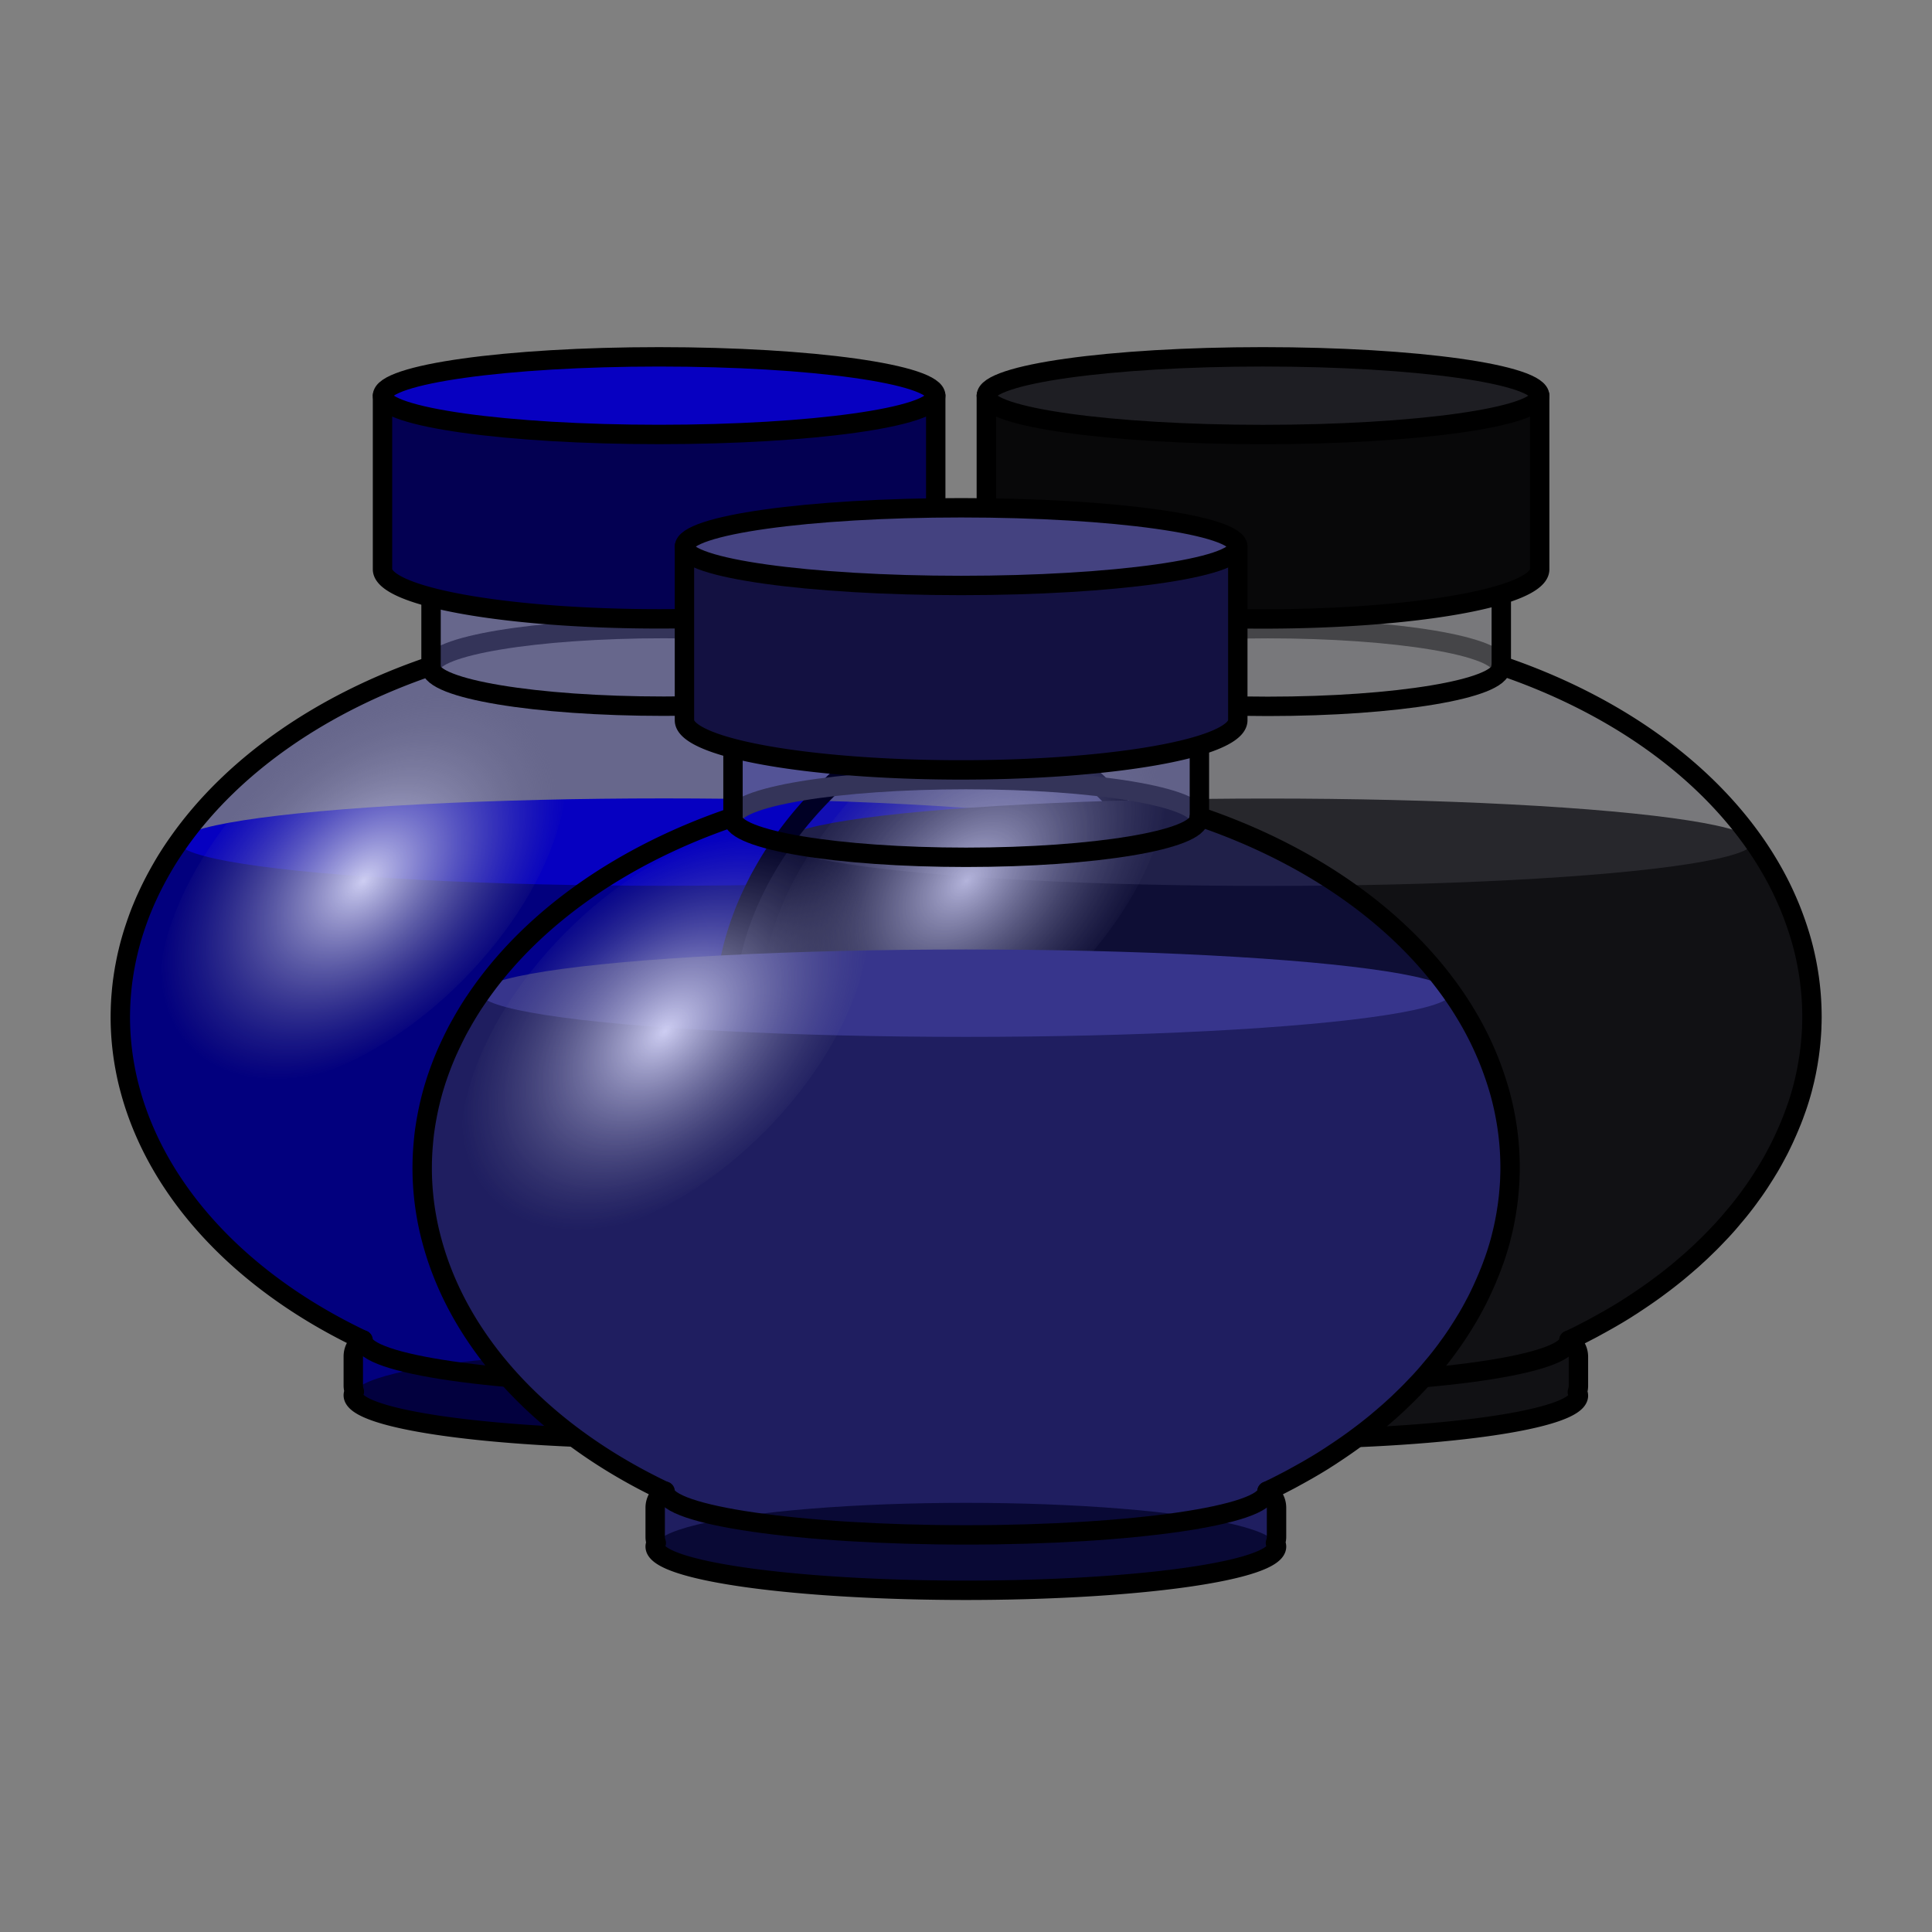 <?xml version="1.0" encoding="UTF-8" standalone="no"?>
<svg
   xmlns:dc="http://purl.org/dc/elements/1.1/"
   xmlns:cc="http://creativecommons.org/ns#"
   xmlns:rdf="http://www.w3.org/1999/02/22-rdf-syntax-ns#"
   xmlns:svg="http://www.w3.org/2000/svg"
   xmlns="http://www.w3.org/2000/svg"
   xmlns:xlink="http://www.w3.org/1999/xlink"
   xmlns:sodipodi="http://sodipodi.sourceforge.net/DTD/sodipodi-0.dtd"
   xmlns:inkscape="http://www.inkscape.org/namespaces/inkscape"
   width="128"
   height="128"
   viewBox="0 0 33.867 33.867"
   version="1.1"
   id="svg8"
   inkscape:version="1.0.1 (3bc2e813f5, 2020-09-07)"
   sodipodi:docname="inkcdb.svg">
  <rect x="0" y="0" width="33.867" height="33.867" fill="#808080" stroke="none"/>
  <defs
     id="defs2">
    <linearGradient
       inkscape:collect="always"
       id="linearGradient908">
      <stop
         style="stop-color:#fefefe;stop-opacity:1"
         offset="0"
         id="stop904" />
      <stop
         style="stop-color:#7f7f7c;stop-opacity:0"
         offset="1"
         id="stop906" />
    </linearGradient>
    <radialGradient
       inkscape:collect="always"
       xlink:href="#linearGradient908"
       id="radialGradient910"
       cx="18.122"
       cy="5.144"
       fx="18.122"
       fy="5.144"
       r="3.836"
       gradientTransform="matrix(0.692,0.023,-0.037,1.098,8.653,-1.413)"
       gradientUnits="userSpaceOnUse" />
    <radialGradient
       inkscape:collect="always"
       xlink:href="#linearGradient908"
       id="radialGradient879"
       gradientUnits="userSpaceOnUse"
       gradientTransform="matrix(1.077,0.036,-0.057,1.707,-1.47,-3.919)"
       cx="18.122"
       cy="5.144"
       fx="18.122"
       fy="5.144"
       r="3.836" />
    <radialGradient
       inkscape:collect="always"
       xlink:href="#linearGradient908"
       id="radialGradient903"
       gradientUnits="userSpaceOnUse"
       gradientTransform="matrix(0.692,0.023,-0.037,1.098,10.553,-7.016)"
       cx="18.122"
       cy="5.144"
       fx="18.122"
       fy="5.144"
       r="3.836" />
  </defs>
  <sodipodi:namedview
     id="base"
     pagecolor="#ffffff"
     bordercolor="#666666"
     borderopacity="1.0"
     inkscape:pageopacity="0.0"
     inkscape:pageshadow="2"
     inkscape:zoom="6.8671875"
     inkscape:cx="64"
     inkscape:cy="64"
     inkscape:document-units="px"
     inkscape:current-layer="layer2"
     inkscape:document-rotation="0"
     showgrid="true"
     units="px"
     inkscape:snap-bbox="true"
     inkscape:bbox-paths="true"
     inkscape:bbox-nodes="true"
     inkscape:snap-bbox-edge-midpoints="true"
     inkscape:snap-bbox-midpoints="true"
     inkscape:snap-object-midpoints="true"
     inkscape:snap-center="true"
     inkscape:window-width="1920"
     inkscape:window-height="1051"
     inkscape:window-x="1920"
     inkscape:window-y="29"
     inkscape:window-maximized="1">
    <inkscape:grid
       type="xygrid"
       id="grid833"
       empspacing="8" />
  </sodipodi:namedview>
  <g
     inkscape:label="blue"
     inkscape:groupmode="layer"
     id="layer1"
     style="display:inline">
    <g
       id="g877"
       transform="matrix(0.643,0,0,0.643,0.751,4.894)">
      <path
         id="path857"
         style="fill:#03006e;fill-opacity:1;stroke:none;stroke-width:1.058;stroke-linecap:round;stroke-miterlimit:4;stroke-dasharray:none;stroke-opacity:1;paint-order:markers stroke fill"
         d="m 3.702,15.346 a 14.817,10.583 0 0 0 -1.585,4.763 14.817,10.583 0 0 0 6.605,8.809 C 8.569,29.01 8.467,29.176 8.467,29.369 v 0.794 c 0,0.293 0.236,0.529 0.529,0.529 h 7.882 0.055 7.938 c 0.293,0 0.529,-0.236 0.529,-0.529 v -0.794 c 0,-0.192 -0.103,-0.358 -0.255,-0.451 a 14.817,10.583 0 0 0 6.605,-8.809 14.817,10.583 0 0 0 -1.585,-4.763 z" />
      <ellipse
         style="opacity:1;fill:#0700c1;fill-opacity:1;fill-rule:nonzero;stroke:none;stroke-width:0.995;stroke-linecap:round;stroke-linejoin:round;stroke-miterlimit:4;stroke-dasharray:none;stroke-dashoffset:0;stroke-opacity:1;paint-order:stroke fill markers"
         id="ellipse859"
         cx="16.933"
         cy="15.346"
         rx="13.229"
         ry="1.191" />
      <ellipse
         style="opacity:1;fill:url(#radialGradient879);fill-opacity:1;fill-rule:nonzero;stroke:none;stroke-width:1;stroke-linecap:round;stroke-linejoin:round;stroke-miterlimit:4;stroke-dasharray:none;stroke-dashoffset:0;stroke-opacity:1;paint-order:stroke fill markers"
         id="ellipse861"
         cx="17.745"
         cy="5.516"
         rx="3.836"
         ry="6.879"
         transform="rotate(44.707)" />
      <path
         id="path863"
         style="opacity:1;fill:none;fill-opacity:1;fill-rule:nonzero;stroke:#404040;stroke-width:0.529;stroke-linecap:round;stroke-linejoin:round;stroke-miterlimit:4;stroke-dasharray:none;stroke-dashoffset:0;stroke-opacity:1;paint-order:stroke fill markers"
         d="m 10.583,10.583 c 0,-0.585 2.843,-1.058 6.35,-1.058 3.507,-10e-8 6.35,0.474 6.35,1.058"
         sodipodi:nodetypes="csc" />
      <ellipse
         style="opacity:1;fill:#02001f;fill-opacity:1;fill-rule:nonzero;stroke:none;stroke-width:0.796;stroke-linecap:round;stroke-linejoin:round;stroke-miterlimit:4;stroke-dasharray:none;stroke-dashoffset:0;stroke-opacity:1;paint-order:stroke fill markers"
         id="ellipse865"
         cx="16.933"
         cy="30.427"
         rx="8.467"
         ry="1.191" />
      <path
         id="path867"
         style="opacity:1;fill:#0101c0;fill-opacity:0.195;fill-rule:nonzero;stroke:#000000;stroke-width:0.529;stroke-linecap:round;stroke-linejoin:round;stroke-miterlimit:4;stroke-dasharray:none;stroke-dashoffset:0;stroke-opacity:1;paint-order:markers fill stroke"
         d="m 10.583,7.408 v 3.138 a 14.817,10.583 0 0 0 -6.881,4.8 14.817,10.583 0 0 0 -0.08,0.114 14.817,10.583 0 0 0 -0.078,0.115 14.817,10.583 0 0 0 -0.012,0.018 14.817,10.583 0 0 0 -0.064,0.098 14.817,10.583 0 0 0 -0.145,0.233 14.817,10.583 0 0 0 -0.011,0.019 14.817,10.583 0 0 0 -0.058,0.099 14.817,10.583 0 0 0 -0.067,0.118 14.817,10.583 0 0 0 -0.066,0.119 14.817,10.583 0 0 0 -0.063,0.118 14.817,10.583 0 0 0 -5.167e-4,0.002 14.817,10.583 0 0 0 -0.01,0.018 14.817,10.583 0 0 0 -0.052,0.101 14.817,10.583 0 0 0 -0.117,0.241 14.817,10.583 0 0 0 -0.009,0.019 14.817,10.583 0 0 0 -0.047,0.102 14.817,10.583 0 0 0 -0.009,0.019 14.817,10.583 0 0 0 -0.045,0.103 14.817,10.583 0 0 0 -0.051,0.122 14.817,10.583 0 0 0 -0.05,0.122 14.817,10.583 0 0 0 -0.047,0.123 14.817,10.583 0 0 0 -0.035,0.096 14.817,10.583 0 0 0 -0.014,0.04 14.817,10.583 0 0 0 -0.003,0.007 14.817,10.583 0 0 0 -0.036,0.105 14.817,10.583 0 0 0 -0.027,0.081 14.817,10.583 0 0 0 -0.019,0.057 14.817,10.583 0 0 0 -0.002,0.006 14.817,10.583 0 0 0 -0.033,0.105 14.817,10.583 0 0 0 -0.037,0.125 14.817,10.583 0 0 0 -0.035,0.125 14.817,10.583 0 0 0 -0.033,0.126 14.817,10.583 0 0 0 -0.029,0.122 14.817,10.583 0 0 0 -0.002,0.005 14.817,10.583 0 0 0 -0.004,0.018 14.817,10.583 0 0 0 -0.05,0.233 14.817,10.583 0 0 0 -0.02,0.105 14.817,10.583 0 0 0 -0.005,0.026 14.817,10.583 0 0 0 -0.003,0.014 14.817,10.583 0 0 0 -0.018,0.107 14.817,10.583 0 0 0 -0.02,0.127 14.817,10.583 0 0 0 -0.012,0.083 14.817,10.583 0 0 0 -0.008,0.056 14.817,10.583 0 0 0 -0.005,0.039 14.817,10.583 0 0 0 -0.011,0.096 14.817,10.583 0 0 0 -0.013,0.127 14.817,10.583 0 0 0 -0.003,0.037 14.817,10.583 0 0 0 -0.016,0.197 14.817,10.583 0 0 0 -0.004,0.072 14.817,10.583 0 0 0 -0.004,0.075 14.817,10.583 0 0 0 -0.004,0.12 14.817,10.583 0 0 0 -0.001,0.037 14.817,10.583 0 0 0 -0.002,0.098 14.817,10.583 0 0 0 -5.168e-4,0.072 14.817,10.583 0 0 0 0.13,1.399 14.817,10.583 0 0 0 0.051,0.252 14.817,10.583 0 0 0 0.029,0.126 14.817,10.583 0 0 0 0.065,0.251 14.817,10.583 0 0 0 1.099,2.421 14.817,10.583 0 0 0 0.076,0.115 14.817,10.583 0 0 0 0.497,0.679 14.817,10.583 0 0 0 0.181,0.22 14.817,10.583 0 0 0 1.944,1.824 14.817,10.583 0 0 0 5.168e-4,0 14.817,10.583 0 0 0 2.448,1.481 14.817,10.583 0 0 0 0.086,0.041 c -0.153,0.093 -0.255,0.259 -0.255,0.451 v 0.794 c 0,0.058 0.012,0.113 0.029,0.166 a 8.467,1.191 0 0 0 -0.029,0.099 8.467,1.191 0 0 0 8.467,1.191 8.467,1.191 0 0 0 8.467,-1.191 8.467,1.191 0 0 0 -0.029,-0.098 c 0.017,-0.053 0.029,-0.108 0.029,-0.166 v -0.794 c 0,-0.192 -0.103,-0.358 -0.255,-0.451 a 14.817,10.583 0 0 0 0.01,-0.005 14.817,10.583 0 0 0 0.13,-0.063 14.817,10.583 0 0 0 0.008,-0.004 14.817,10.583 0 0 0 0.004,-0.002 14.817,10.583 0 0 0 0.143,-0.071 14.817,10.583 0 0 0 0.134,-0.068 14.817,10.583 0 0 0 0.011,-0.006 14.817,10.583 0 0 0 0.057,-0.029 14.817,10.583 0 0 0 0.087,-0.045 14.817,10.583 0 0 0 0.013,-0.007 14.817,10.583 0 0 0 0.116,-0.062 14.817,10.583 0 0 0 0.014,-0.008 14.817,10.583 0 0 0 0.056,-0.03 14.817,10.583 0 0 0 0.085,-0.047 14.817,10.583 0 0 0 0.116,-0.065 14.817,10.583 0 0 0 0.024,-0.013 14.817,10.583 0 0 0 0.055,-0.032 14.817,10.583 0 0 0 0.084,-0.049 14.817,10.583 0 0 0 0.113,-0.067 14.817,10.583 0 0 0 0.025,-0.014 14.817,10.583 0 0 0 0.054,-0.033 14.817,10.583 0 0 0 0.082,-0.05 14.817,10.583 0 0 0 0.113,-0.07 14.817,10.583 0 0 0 0.022,-0.013 14.817,10.583 0 0 0 0.053,-0.034 14.817,10.583 0 0 0 0.08,-0.051 14.817,10.583 0 0 0 0.053,-0.034 14.817,10.583 0 0 0 0.011,-0.007 14.817,10.583 0 0 0 0.102,-0.067 14.817,10.583 0 0 0 0.019,-0.012 14.817,10.583 0 0 0 0.079,-0.053 14.817,10.583 0 0 0 0.128,-0.087 14.817,10.583 0 0 0 0.001,-5.18e-4 14.817,10.583 0 0 0 5.16e-4,-5.16e-4 14.817,10.583 0 0 0 0.127,-0.089 14.817,10.583 0 0 0 0.116,-0.082 14.817,10.583 0 0 0 0.01,-0.008 14.817,10.583 0 0 0 0.005,-0.004 14.817,10.583 0 0 0 0.119,-0.088 14.817,10.583 0 0 0 0.094,-0.07 14.817,10.583 0 0 0 0.03,-0.022 14.817,10.583 0 0 0 0.049,-0.037 14.817,10.583 0 0 0 0.073,-0.056 14.817,10.583 0 0 0 0.002,-0.002 14.817,10.583 0 0 0 0.109,-0.086 14.817,10.583 0 0 0 0.009,-0.007 14.817,10.583 0 0 0 0.047,-0.038 14.817,10.583 0 0 0 0.071,-0.058 14.817,10.583 0 0 0 0.047,-0.038 14.817,10.583 0 0 0 0.07,-0.058 14.817,10.583 0 0 0 10e-4,-0.001 14.817,10.583 0 0 0 0.1,-0.084 14.817,10.583 0 0 0 0.014,-0.012 14.817,10.583 0 0 0 0.045,-0.039 14.817,10.583 0 0 0 0.068,-0.059 14.817,10.583 0 0 0 0.044,-0.039 14.817,10.583 0 0 0 0.067,-0.06 14.817,10.583 0 0 0 0.044,-0.04 14.817,10.583 0 0 0 0.066,-0.06 14.817,10.583 0 0 0 0.043,-0.04 14.817,10.583 0 0 0 0.015,-0.014 14.817,10.583 0 0 0 0.092,-0.088 14.817,10.583 0 0 0 0.106,-0.103 14.817,10.583 0 0 0 0.063,-0.062 14.817,10.583 0 0 0 0.041,-0.041 14.817,10.583 0 0 0 0.062,-0.063 14.817,10.583 0 0 0 0.04,-0.041 14.817,10.583 0 0 0 0.061,-0.064 14.817,10.583 0 0 0 0.04,-0.042 14.817,10.583 0 0 0 0.06,-0.064 14.817,10.583 0 0 0 0.011,-0.011 14.817,10.583 0 0 0 0.083,-0.091 14.817,10.583 0 0 0 0.004,-0.004 14.817,10.583 0 0 0 0.038,-0.042 14.817,10.583 0 0 0 0.058,-0.065 14.817,10.583 0 0 0 0.038,-0.043 14.817,10.583 0 0 0 0.056,-0.065 14.817,10.583 0 0 0 0.01,-0.012 14.817,10.583 0 0 0 0.076,-0.09 14.817,10.583 0 0 0 0.006,-0.007 14.817,10.583 0 0 0 0.004,-0.005 14.817,10.583 0 0 0 0.086,-0.105 14.817,10.583 0 0 0 0.088,-0.111 14.817,10.583 0 0 0 0.087,-0.112 14.817,10.583 0 0 0 0.034,-0.044 14.817,10.583 0 0 0 0.019,-0.025 14.817,10.583 0 0 0 0.056,-0.074 14.817,10.583 0 0 0 0.01,-0.013 14.817,10.583 0 0 0 0.05,-0.068 14.817,10.583 0 0 0 0.005,-0.007 14.817,10.583 0 0 0 0.065,-0.09 14.817,10.583 0 0 0 0.012,-0.017 14.817,10.583 0 0 0 0.032,-0.045 14.817,10.583 0 0 0 0.048,-0.069 14.817,10.583 0 0 0 0.007,-0.01 14.817,10.583 0 0 0 0.067,-0.1 14.817,10.583 0 0 0 0.003,-0.005 14.817,10.583 0 0 0 0.002,-0.003 14.817,10.583 0 0 0 0.056,-0.086 14.817,10.583 0 0 0 0.017,-0.026 14.817,10.583 0 0 0 0.029,-0.047 14.817,10.583 0 0 0 0.007,-0.012 14.817,10.583 0 0 0 0.059,-0.094 14.817,10.583 0 0 0 0.006,-0.01 14.817,10.583 0 0 0 0.043,-0.071 14.817,10.583 0 0 0 0.007,-0.012 14.817,10.583 0 0 0 0.058,-0.099 14.817,10.583 0 0 0 0.004,-0.006 14.817,10.583 0 0 0 0.002,-0.004 14.817,10.583 0 0 0 0.046,-0.081 14.817,10.583 0 0 0 0.042,-0.074 14.817,10.583 0 0 0 0.004,-0.007 14.817,10.583 0 0 0 0.039,-0.072 14.817,10.583 0 0 0 0.025,-0.047 14.817,10.583 0 0 0 0.038,-0.072 14.817,10.583 0 0 0 0.024,-0.047 14.817,10.583 0 0 0 0.037,-0.072 14.817,10.583 0 0 0 0.024,-0.048 14.817,10.583 0 0 0 0.036,-0.072 14.817,10.583 0 0 0 0.008,-0.018 14.817,10.583 0 0 0 0.04,-0.084 14.817,10.583 0 0 0 0.009,-0.02 14.817,10.583 0 0 0 0.022,-0.048 14.817,10.583 0 0 0 0.033,-0.073 14.817,10.583 0 0 0 0.021,-0.048 14.817,10.583 0 0 0 0.032,-0.074 14.817,10.583 0 0 0 0.003,-0.008 14.817,10.583 0 0 0 0.038,-0.09 14.817,10.583 0 0 0 0.01,-0.024 14.817,10.583 0 0 0 0.008,-0.019 14.817,10.583 0 0 0 0.037,-0.092 14.817,10.583 0 0 0 0.004,-0.011 14.817,10.583 0 0 0 0.003,-0.006 14.817,10.583 0 0 0 0.04,-0.106 14.817,10.583 0 0 0 0.004,-0.011 14.817,10.583 0 0 0 0.003,-0.008 14.817,10.583 0 0 0 0.04,-0.112 14.817,10.583 0 0 0 0.002,-0.004 14.817,10.583 0 0 0 5.16e-4,-0.002 14.817,10.583 0 0 0 0.035,-0.1 14.817,10.583 0 0 0 0.007,-0.021 14.817,10.583 0 0 0 0.017,-0.05 14.817,10.583 0 0 0 0.024,-0.075 14.817,10.583 0 0 0 0.015,-0.049 14.817,10.583 0 0 0 0.007,-0.024 14.817,10.583 0 0 0 0.029,-0.096 14.817,10.583 0 0 0 0.002,-0.005 14.817,10.583 0 0 0 0.022,-0.075 14.817,10.583 0 0 0 0.014,-0.05 14.817,10.583 0 0 0 0.009,-0.033 14.817,10.583 0 0 0 0.02,-0.074 14.817,10.583 0 0 0 0.005,-0.019 14.817,10.583 0 0 0 0.019,-0.075 14.817,10.583 0 0 0 0.012,-0.05 14.817,10.583 0 0 0 0.018,-0.076 14.817,10.583 0 0 0 0.005,-0.02 14.817,10.583 0 0 0 0.017,-0.077 14.817,10.583 0 0 0 0.006,-0.029 14.817,10.583 0 0 0 0.01,-0.05 14.817,10.583 0 0 0 0.015,-0.076 14.817,10.583 0 0 0 0.004,-0.018 14.817,10.583 0 0 0 0.013,-0.073 14.817,10.583 0 0 0 0.013,-0.07 14.817,10.583 0 0 0 0.003,-0.015 14.817,10.583 0 0 0 0.013,-0.076 14.817,10.583 0 0 0 0.002,-0.01 14.817,10.583 0 0 0 0.016,-0.101 14.817,10.583 0 0 0 0.003,-0.016 14.817,10.583 0 0 0 0.002,-0.01 14.817,10.583 0 0 0 0.015,-0.117 14.817,10.583 0 0 0 0.012,-0.1 14.817,10.583 0 0 0 0.007,-0.069 14.817,10.583 0 0 0 0.001,-0.009 14.817,10.583 0 0 0 0.008,-0.077 14.817,10.583 0 0 0 0.002,-0.023 14.817,10.583 0 0 0 0.009,-0.104 14.817,10.583 0 0 0 0.009,-0.128 14.817,10.583 0 0 0 0.006,-0.104 14.817,10.583 0 0 0 0.001,-0.023 14.817,10.583 0 0 0 0.002,-0.051 14.817,10.583 0 0 0 5.16e-4,-0.026 14.817,10.583 0 0 0 0.003,-0.083 14.817,10.583 0 0 0 5.16e-4,-0.018 14.817,10.583 0 0 0 0.001,-0.077 14.817,10.583 0 0 0 5.16e-4,-0.051 14.817,10.583 0 0 0 0,-0.023 14.817,10.583 0 0 0 -0.13,-1.399 14.817,10.583 0 0 0 -0.145,-0.629 14.817,10.583 0 0 0 -0.035,-0.125 14.817,10.583 0 0 0 -0.077,-0.249 14.817,10.583 0 0 0 -0.085,-0.248 14.817,10.583 0 0 0 -0.094,-0.246 14.817,10.583 0 0 0 -0.156,-0.366 14.817,10.583 0 0 0 -0.114,-0.242 14.817,10.583 0 0 0 -0.187,-0.359 14.817,10.583 0 0 0 -0.205,-0.354 14.817,10.583 0 0 0 -0.146,-0.233 14.817,10.583 0 0 0 -0.212,-0.313 14.817,10.583 0 0 0 -6.881,-4.8 V 7.408 Z" />
      <path
         id="path869"
         style="opacity:1;fill:none;fill-opacity:1;fill-rule:nonzero;stroke:#000000;stroke-width:0.529;stroke-linecap:round;stroke-linejoin:round;stroke-miterlimit:4;stroke-dasharray:none;stroke-dashoffset:0;stroke-opacity:1;paint-order:stroke fill markers"
         d="m 25.135,28.92 c 0,0.658 -3.672,1.191 -8.202,1.191 -4.53,0 -8.202,-0.533 -8.202,-1.191"
         sodipodi:nodetypes="csc" />
      <path
         id="path871"
         style="opacity:1;fill:none;fill-opacity:1;fill-rule:nonzero;stroke:#000000;stroke-width:0.529;stroke-linecap:round;stroke-linejoin:round;stroke-miterlimit:4;stroke-dasharray:none;stroke-dashoffset:0;stroke-opacity:1;paint-order:stroke fill markers"
         d="m 23.283,10.583 c 0,0.585 -2.843,1.058 -6.35,1.058 -3.507,0 -6.35,-0.474 -6.35,-1.058"
         sodipodi:nodetypes="csc" />
      <path
         id="path873"
         style="opacity:1;fill:#030052;fill-opacity:1;fill-rule:nonzero;stroke:#000000;stroke-width:0.529;stroke-linecap:round;stroke-linejoin:round;stroke-miterlimit:4;stroke-dasharray:none;stroke-dashoffset:0;stroke-opacity:1;paint-order:stroke fill markers"
         d="m 9.26,3.175 v 4.733 a 7.541,1.352 0 0 0 7.541,1.352 7.541,1.352 0 0 0 7.541,-1.352 7.541,1.352 0 0 0 0,-0.007 v -4.726 z" />
      <ellipse
         style="opacity:1;fill:#0700c1;fill-opacity:1;fill-rule:nonzero;stroke:#000000;stroke-width:0.529;stroke-linecap:round;stroke-linejoin:round;stroke-miterlimit:4;stroke-dasharray:none;stroke-dashoffset:0;stroke-opacity:1;paint-order:stroke fill markers"
         id="ellipse875"
         cx="16.801"
         cy="3.175"
         rx="7.541"
         ry="1.058" />
    </g>
  </g>
  <g
     inkscape:groupmode="layer"
     id="layer2"
     inkscape:label="black"
     style="display:inline">
    <g
       id="g993">
      <path
         id="path881"
         style="fill:#000000;fill-opacity:1;stroke:none;stroke-width:0.681;stroke-linecap:round;stroke-miterlimit:4;stroke-dasharray:none;stroke-opacity:1;paint-order:markers stroke fill"
         d="m 13.715,14.764 a 9.53,6.807 0 0 0 -1.02,3.063 9.53,6.807 0 0 0 4.248,5.666 c -0.098,0.06 -0.164,0.167 -0.164,0.29 v 0.511 c 0,0.189 0.152,0.34 0.34,0.34 h 5.07 0.036 5.105 c 0.189,0 0.34,-0.152 0.34,-0.34 v -0.511 c 0,-0.124 -0.066,-0.231 -0.164,-0.29 a 9.53,6.807 0 0 0 4.248,-5.666 9.53,6.807 0 0 0 -1.02,-3.063 z" />
      <ellipse
         style="fill:#1b1b1e;fill-opacity:1;fill-rule:nonzero;stroke:none;stroke-width:0.64;stroke-linecap:round;stroke-linejoin:round;stroke-miterlimit:4;stroke-dasharray:none;stroke-dashoffset:0;stroke-opacity:1;paint-order:stroke fill markers"
         id="ellipse883"
         cx="22.225"
         cy="14.764"
         rx="8.509"
         ry="0.766" />
      <ellipse
         style="fill:url(#radialGradient903);fill-opacity:1;fill-rule:nonzero;stroke:none;stroke-width:0.643;stroke-linecap:round;stroke-linejoin:round;stroke-miterlimit:4;stroke-dasharray:none;stroke-dashoffset:0;stroke-opacity:1;paint-order:stroke fill markers"
         id="ellipse885"
         cx="22.912"
         cy="-0.947"
         rx="2.468"
         ry="4.424"
         transform="rotate(44.707)" />
      <path
         id="path887"
         style="fill:none;fill-opacity:1;fill-rule:nonzero;stroke:#404040;stroke-width:0.34;stroke-linecap:round;stroke-linejoin:round;stroke-miterlimit:4;stroke-dasharray:none;stroke-dashoffset:0;stroke-opacity:1;paint-order:stroke fill markers"
         d="m 18.141,11.701 c 0,-0.376 1.829,-0.681 4.084,-0.681 2.256,0 4.084,0.305 4.084,0.681"
         sodipodi:nodetypes="csc" />
      <ellipse
         style="fill:#000000;fill-opacity:1;fill-rule:nonzero;stroke:none;stroke-width:0.512;stroke-linecap:round;stroke-linejoin:round;stroke-miterlimit:4;stroke-dasharray:none;stroke-dashoffset:0;stroke-opacity:1;paint-order:stroke fill markers"
         id="ellipse889"
         cx="22.225"
         cy="24.464"
         rx="5.446"
         ry="0.766" />
      <path
         id="path891"
         style="fill:#5a5a67;fill-opacity:0.195;fill-rule:nonzero;stroke:#000000;stroke-width:0.34;stroke-linecap:round;stroke-linejoin:round;stroke-miterlimit:4;stroke-dasharray:none;stroke-dashoffset:0;stroke-opacity:1;paint-order:markers fill stroke"
         d="m 18.141,9.659 v 2.018 a 9.53,6.807 0 0 0 -4.426,3.087 9.53,6.807 0 0 0 -0.051,0.073 9.53,6.807 0 0 0 -0.05,0.074 9.53,6.807 0 0 0 -0.008,0.011 9.53,6.807 0 0 0 -0.041,0.063 9.53,6.807 0 0 0 -0.093,0.15 9.53,6.807 0 0 0 -0.007,0.012 9.53,6.807 0 0 0 -0.038,0.064 9.53,6.807 0 0 0 -0.043,0.076 9.53,6.807 0 0 0 -0.043,0.076 9.53,6.807 0 0 0 -0.041,0.076 9.53,6.807 0 0 0 -3.32e-4,9.64e-4 9.53,6.807 0 0 0 -0.006,0.012 9.53,6.807 0 0 0 -0.033,0.065 9.53,6.807 0 0 0 -0.075,0.155 9.53,6.807 0 0 0 -0.006,0.012 9.53,6.807 0 0 0 -0.03,0.066 9.53,6.807 0 0 0 -0.006,0.012 9.53,6.807 0 0 0 -0.029,0.066 9.53,6.807 0 0 0 -0.033,0.078 9.53,6.807 0 0 0 -0.032,0.079 9.53,6.807 0 0 0 -0.03,0.079 9.53,6.807 0 0 0 -0.023,0.061 9.53,6.807 0 0 0 -0.009,0.026 9.53,6.807 0 0 0 -0.002,0.004 9.53,6.807 0 0 0 -0.023,0.067 9.53,6.807 0 0 0 -0.018,0.052 9.53,6.807 0 0 0 -0.012,0.037 9.53,6.807 0 0 0 -9.97e-4,0.004 9.53,6.807 0 0 0 -0.021,0.067 9.53,6.807 0 0 0 -0.024,0.08 9.53,6.807 0 0 0 -0.022,0.08 9.53,6.807 0 0 0 -0.021,0.081 9.53,6.807 0 0 0 -0.019,0.079 9.53,6.807 0 0 0 -9.97e-4,0.003 9.53,6.807 0 0 0 -0.003,0.012 9.53,6.807 0 0 0 -0.032,0.15 9.53,6.807 0 0 0 -0.013,0.068 9.53,6.807 0 0 0 -0.003,0.017 9.53,6.807 0 0 0 -0.002,0.009 9.53,6.807 0 0 0 -0.012,0.069 9.53,6.807 0 0 0 -0.013,0.082 9.53,6.807 0 0 0 -0.008,0.054 9.53,6.807 0 0 0 -0.005,0.036 9.53,6.807 0 0 0 -0.003,0.025 9.53,6.807 0 0 0 -0.007,0.062 9.53,6.807 0 0 0 -0.008,0.082 9.53,6.807 0 0 0 -0.002,0.024 9.53,6.807 0 0 0 -0.01,0.127 9.53,6.807 0 0 0 -0.003,0.046 9.53,6.807 0 0 0 -0.002,0.049 9.53,6.807 0 0 0 -0.003,0.077 9.53,6.807 0 0 0 -6.63e-4,0.024 9.53,6.807 0 0 0 -9.97e-4,0.063 9.53,6.807 0 0 0 -3.32e-4,0.047 9.53,6.807 0 0 0 0.084,0.9 9.53,6.807 0 0 0 0.033,0.162 9.53,6.807 0 0 0 0.019,0.081 9.53,6.807 0 0 0 0.042,0.162 9.53,6.807 0 0 0 0.707,1.557 9.53,6.807 0 0 0 0.049,0.074 9.53,6.807 0 0 0 0.319,0.436 9.53,6.807 0 0 0 0.116,0.141 9.53,6.807 0 0 0 1.25,1.173 9.53,6.807 0 0 0 3.33e-4,0 9.53,6.807 0 0 0 1.574,0.953 9.53,6.807 0 0 0 0.055,0.027 c -0.098,0.06 -0.164,0.167 -0.164,0.29 v 0.511 c 0,0.038 0.007,0.073 0.019,0.107 a 5.446,0.766 0 0 0 -0.019,0.063 5.446,0.766 0 0 0 5.446,0.766 5.446,0.766 0 0 0 5.446,-0.766 5.446,0.766 0 0 0 -0.019,-0.063 c 0.011,-0.034 0.019,-0.069 0.019,-0.107 v -0.511 c 0,-0.124 -0.066,-0.231 -0.164,-0.29 a 9.53,6.807 0 0 0 0.006,-0.003 9.53,6.807 0 0 0 0.084,-0.041 9.53,6.807 0 0 0 0.005,-0.002 9.53,6.807 0 0 0 0.003,-0.001 9.53,6.807 0 0 0 0.092,-0.046 9.53,6.807 0 0 0 0.086,-0.044 9.53,6.807 0 0 0 0.007,-0.004 9.53,6.807 0 0 0 0.037,-0.019 9.53,6.807 0 0 0 0.056,-0.029 9.53,6.807 0 0 0 0.008,-0.004 9.53,6.807 0 0 0 0.074,-0.04 9.53,6.807 0 0 0 0.009,-0.005 9.53,6.807 0 0 0 0.036,-0.02 9.53,6.807 0 0 0 0.055,-0.03 9.53,6.807 0 0 0 0.075,-0.042 9.53,6.807 0 0 0 0.016,-0.009 9.53,6.807 0 0 0 0.036,-0.02 9.53,6.807 0 0 0 0.054,-0.031 9.53,6.807 0 0 0 0.073,-0.043 9.53,6.807 0 0 0 0.016,-0.009 9.53,6.807 0 0 0 0.035,-0.021 9.53,6.807 0 0 0 0.053,-0.032 9.53,6.807 0 0 0 0.073,-0.045 9.53,6.807 0 0 0 0.014,-0.009 9.53,6.807 0 0 0 0.034,-0.022 9.53,6.807 0 0 0 0.052,-0.033 9.53,6.807 0 0 0 0.034,-0.022 9.53,6.807 0 0 0 0.007,-0.005 9.53,6.807 0 0 0 0.065,-0.043 9.53,6.807 0 0 0 0.012,-0.008 9.53,6.807 0 0 0 0.051,-0.034 9.53,6.807 0 0 0 0.082,-0.056 9.53,6.807 0 0 0 6.43e-4,-3.33e-4 9.53,6.807 0 0 0 3.32e-4,-3.32e-4 9.53,6.807 0 0 0 0.082,-0.057 9.53,6.807 0 0 0 0.074,-0.053 9.53,6.807 0 0 0 0.007,-0.005 9.53,6.807 0 0 0 0.003,-0.002 9.53,6.807 0 0 0 0.077,-0.057 9.53,6.807 0 0 0 0.06,-0.045 9.53,6.807 0 0 0 0.019,-0.014 9.53,6.807 0 0 0 0.031,-0.024 9.53,6.807 0 0 0 0.047,-0.036 9.53,6.807 0 0 0 0.001,-9.64e-4 9.53,6.807 0 0 0 0.07,-0.055 9.53,6.807 0 0 0 0.006,-0.005 9.53,6.807 0 0 0 0.03,-0.024 9.53,6.807 0 0 0 0.046,-0.037 9.53,6.807 0 0 0 0.03,-0.025 9.53,6.807 0 0 0 0.045,-0.038 9.53,6.807 0 0 0 6.43e-4,-6.43e-4 9.53,6.807 0 0 0 0.064,-0.054 9.53,6.807 0 0 0 0.009,-0.008 9.53,6.807 0 0 0 0.029,-0.025 9.53,6.807 0 0 0 0.044,-0.038 9.53,6.807 0 0 0 0.029,-0.025 9.53,6.807 0 0 0 0.043,-0.039 9.53,6.807 0 0 0 0.028,-0.026 9.53,6.807 0 0 0 0.043,-0.039 9.53,6.807 0 0 0 0.028,-0.026 9.53,6.807 0 0 0 0.01,-0.009 9.53,6.807 0 0 0 0.059,-0.057 9.53,6.807 0 0 0 0.068,-0.066 9.53,6.807 0 0 0 0.041,-0.04 9.53,6.807 0 0 0 0.027,-0.027 9.53,6.807 0 0 0 0.04,-0.041 9.53,6.807 0 0 0 0.026,-0.027 9.53,6.807 0 0 0 0.039,-0.041 9.53,6.807 0 0 0 0.026,-0.027 9.53,6.807 0 0 0 0.039,-0.041 9.53,6.807 0 0 0 0.007,-0.007 9.53,6.807 0 0 0 0.054,-0.059 9.53,6.807 0 0 0 0.002,-0.003 9.53,6.807 0 0 0 0.025,-0.027 9.53,6.807 0 0 0 0.037,-0.042 9.53,6.807 0 0 0 0.024,-0.028 9.53,6.807 0 0 0 0.036,-0.042 9.53,6.807 0 0 0 0.006,-0.008 9.53,6.807 0 0 0 0.049,-0.058 9.53,6.807 0 0 0 0.004,-0.005 9.53,6.807 0 0 0 0.003,-0.003 9.53,6.807 0 0 0 0.056,-0.067 9.53,6.807 0 0 0 0.057,-0.071 9.53,6.807 0 0 0 0.056,-0.072 9.53,6.807 0 0 0 0.022,-0.029 9.53,6.807 0 0 0 0.012,-0.016 9.53,6.807 0 0 0 0.036,-0.048 9.53,6.807 0 0 0 0.006,-0.009 9.53,6.807 0 0 0 0.032,-0.044 9.53,6.807 0 0 0 0.003,-0.004 9.53,6.807 0 0 0 0.042,-0.058 9.53,6.807 0 0 0 0.008,-0.011 9.53,6.807 0 0 0 0.02,-0.029 9.53,6.807 0 0 0 0.031,-0.045 9.53,6.807 0 0 0 0.004,-0.006 9.53,6.807 0 0 0 0.043,-0.064 9.53,6.807 0 0 0 0.002,-0.003 9.53,6.807 0 0 0 0.001,-0.002 9.53,6.807 0 0 0 0.036,-0.056 9.53,6.807 0 0 0 0.011,-0.017 9.53,6.807 0 0 0 0.019,-0.03 9.53,6.807 0 0 0 0.005,-0.008 9.53,6.807 0 0 0 0.038,-0.06 9.53,6.807 0 0 0 0.004,-0.007 9.53,6.807 0 0 0 0.028,-0.046 9.53,6.807 0 0 0 0.005,-0.008 9.53,6.807 0 0 0 0.038,-0.063 9.53,6.807 0 0 0 0.002,-0.004 9.53,6.807 0 0 0 0.001,-0.002 9.53,6.807 0 0 0 0.03,-0.052 9.53,6.807 0 0 0 0.027,-0.048 9.53,6.807 0 0 0 0.002,-0.004 9.53,6.807 0 0 0 0.025,-0.046 9.53,6.807 0 0 0 0.016,-0.03 9.53,6.807 0 0 0 0.025,-0.047 9.53,6.807 0 0 0 0.016,-0.03 9.53,6.807 0 0 0 0.024,-0.047 9.53,6.807 0 0 0 0.015,-0.031 9.53,6.807 0 0 0 0.023,-0.047 9.53,6.807 0 0 0 0.005,-0.011 9.53,6.807 0 0 0 0.026,-0.054 9.53,6.807 0 0 0 0.006,-0.013 9.53,6.807 0 0 0 0.014,-0.031 9.53,6.807 0 0 0 0.021,-0.047 9.53,6.807 0 0 0 0.014,-0.031 9.53,6.807 0 0 0 0.021,-0.048 9.53,6.807 0 0 0 0.002,-0.005 9.53,6.807 0 0 0 0.025,-0.058 9.53,6.807 0 0 0 0.006,-0.015 9.53,6.807 0 0 0 0.005,-0.012 9.53,6.807 0 0 0 0.024,-0.059 9.53,6.807 0 0 0 0.003,-0.007 9.53,6.807 0 0 0 0.002,-0.004 9.53,6.807 0 0 0 0.026,-0.068 9.53,6.807 0 0 0 0.003,-0.007 9.53,6.807 0 0 0 0.002,-0.005 9.53,6.807 0 0 0 0.026,-0.072 9.53,6.807 0 0 0 0.001,-0.002 9.53,6.807 0 0 0 3.32e-4,-0.001 9.53,6.807 0 0 0 0.023,-0.064 9.53,6.807 0 0 0 0.005,-0.014 9.53,6.807 0 0 0 0.011,-0.032 9.53,6.807 0 0 0 0.016,-0.048 9.53,6.807 0 0 0 0.01,-0.032 9.53,6.807 0 0 0 0.005,-0.015 9.53,6.807 0 0 0 0.019,-0.062 9.53,6.807 0 0 0 9.64e-4,-0.003 9.53,6.807 0 0 0 0.014,-0.048 9.53,6.807 0 0 0 0.009,-0.032 9.53,6.807 0 0 0 0.006,-0.021 9.53,6.807 0 0 0 0.013,-0.048 9.53,6.807 0 0 0 0.003,-0.012 9.53,6.807 0 0 0 0.012,-0.049 9.53,6.807 0 0 0 0.008,-0.032 9.53,6.807 0 0 0 0.012,-0.049 9.53,6.807 0 0 0 0.003,-0.013 9.53,6.807 0 0 0 0.011,-0.05 9.53,6.807 0 0 0 0.004,-0.019 9.53,6.807 0 0 0 0.007,-0.032 9.53,6.807 0 0 0 0.01,-0.049 9.53,6.807 0 0 0 0.002,-0.012 9.53,6.807 0 0 0 0.009,-0.047 9.53,6.807 0 0 0 0.008,-0.045 9.53,6.807 0 0 0 0.002,-0.01 9.53,6.807 0 0 0 0.008,-0.049 9.53,6.807 0 0 0 9.65e-4,-0.006 9.53,6.807 0 0 0 0.01,-0.065 9.53,6.807 0 0 0 0.002,-0.01 9.53,6.807 0 0 0 0.001,-0.007 9.53,6.807 0 0 0 0.01,-0.075 9.53,6.807 0 0 0 0.008,-0.064 9.53,6.807 0 0 0 0.005,-0.044 9.53,6.807 0 0 0 6.43e-4,-0.006 9.53,6.807 0 0 0 0.005,-0.05 9.53,6.807 0 0 0 0.001,-0.015 9.53,6.807 0 0 0 0.006,-0.067 9.53,6.807 0 0 0 0.006,-0.082 9.53,6.807 0 0 0 0.004,-0.067 9.53,6.807 0 0 0 6.43e-4,-0.015 9.53,6.807 0 0 0 0.001,-0.033 9.53,6.807 0 0 0 3.32e-4,-0.017 9.53,6.807 0 0 0 0.002,-0.054 9.53,6.807 0 0 0 3.32e-4,-0.011 9.53,6.807 0 0 0 6.44e-4,-0.05 9.53,6.807 0 0 0 3.31e-4,-0.033 9.53,6.807 0 0 0 0,-0.015 9.53,6.807 0 0 0 -0.084,-0.9 9.53,6.807 0 0 0 -0.093,-0.405 9.53,6.807 0 0 0 -0.023,-0.08 9.53,6.807 0 0 0 -0.05,-0.16 9.53,6.807 0 0 0 -0.055,-0.159 9.53,6.807 0 0 0 -0.06,-0.159 9.53,6.807 0 0 0 -0.1,-0.235 9.53,6.807 0 0 0 -0.073,-0.156 9.53,6.807 0 0 0 -0.12,-0.231 9.53,6.807 0 0 0 -0.132,-0.228 9.53,6.807 0 0 0 -0.094,-0.15 9.53,6.807 0 0 0 -0.136,-0.201 9.53,6.807 0 0 0 -4.426,-3.087 V 9.659 Z" />
      <path
         id="path893"
         style="fill:none;fill-opacity:1;fill-rule:nonzero;stroke:#000000;stroke-width:0.34;stroke-linecap:round;stroke-linejoin:round;stroke-miterlimit:4;stroke-dasharray:none;stroke-dashoffset:0;stroke-opacity:1;paint-order:stroke fill markers"
         d="m 27.5,23.494 c 0,0.423 -2.362,0.766 -5.275,0.766 -2.913,0 -5.275,-0.343 -5.275,-0.766"
         sodipodi:nodetypes="csc" />
      <path
         id="path895"
         style="fill:none;fill-opacity:1;fill-rule:nonzero;stroke:#000000;stroke-width:0.34;stroke-linecap:round;stroke-linejoin:round;stroke-miterlimit:4;stroke-dasharray:none;stroke-dashoffset:0;stroke-opacity:1;paint-order:stroke fill markers"
         d="m 26.309,11.701 c 0,0.376 -1.829,0.681 -4.084,0.681 -2.256,0 -4.084,-0.305 -4.084,-0.681"
         sodipodi:nodetypes="csc" />
      <path
         id="path897"
         style="fill:#080809;fill-opacity:1;fill-rule:nonzero;stroke:#000000;stroke-width:0.34;stroke-linecap:round;stroke-linejoin:round;stroke-miterlimit:4;stroke-dasharray:none;stroke-dashoffset:0;stroke-opacity:1;paint-order:stroke fill markers"
         d="m 17.29,6.936 v 3.044 a 4.85,0.87 0 0 0 4.85,0.87 4.85,0.87 0 0 0 4.85,-0.87 4.85,0.87 0 0 0 0,-0.004 V 6.936 Z" />
      <ellipse
         style="fill:#1e1e23;fill-opacity:1;fill-rule:nonzero;stroke:#000000;stroke-width:0.34;stroke-linecap:round;stroke-linejoin:round;stroke-miterlimit:4;stroke-dasharray:none;stroke-dashoffset:0;stroke-opacity:1;paint-order:stroke fill markers"
         id="ellipse899"
         cx="22.14"
         cy="6.936"
         rx="4.85"
         ry="0.681" />
    </g>
  </g>
  <g
     inkscape:groupmode="layer"
     id="layer3"
     inkscape:label="blue-black"
     style="display:inline">
    <g
       id="g971">
      <path
         id="path846"
         style="fill:#262549;fill-opacity:1;stroke:none;stroke-width:0.681;stroke-linecap:round;stroke-miterlimit:4;stroke-dasharray:none;stroke-opacity:1;paint-order:markers stroke fill"
         d="m 8.423,17.41 a 9.53,6.807 0 0 0 -1.02,3.063 9.53,6.807 0 0 0 4.248,5.666 c -0.098,0.06 -0.164,0.167 -0.164,0.29 v 0.511 c 0,0.189 0.152,0.34 0.34,0.34 h 5.07 0.036 5.105 c 0.189,0 0.34,-0.152 0.34,-0.34 v -0.511 c 0,-0.124 -0.066,-0.231 -0.164,-0.29 a 9.53,6.807 0 0 0 4.248,-5.666 9.53,6.807 0 0 0 -1.02,-3.063 z" />
      <ellipse
         style="fill:#444280;fill-opacity:1;fill-rule:nonzero;stroke:none;stroke-width:0.64;stroke-linecap:round;stroke-linejoin:round;stroke-miterlimit:4;stroke-dasharray:none;stroke-dashoffset:0;stroke-opacity:1;paint-order:stroke fill markers"
         id="path914"
         cx="16.933"
         cy="17.41"
         rx="8.509"
         ry="0.766" />
      <ellipse
         style="fill:url(#radialGradient910);fill-opacity:1;fill-rule:nonzero;stroke:none;stroke-width:0.643;stroke-linecap:round;stroke-linejoin:round;stroke-miterlimit:4;stroke-dasharray:none;stroke-dashoffset:0;stroke-opacity:1;paint-order:stroke fill markers"
         id="path902"
         cx="21.012"
         cy="4.656"
         rx="2.468"
         ry="4.424"
         transform="rotate(44.707)" />
      <path
         id="ellipse924"
         style="fill:none;fill-opacity:1;fill-rule:nonzero;stroke:#404040;stroke-width:0.34;stroke-linecap:round;stroke-linejoin:round;stroke-miterlimit:4;stroke-dasharray:none;stroke-dashoffset:0;stroke-opacity:1;paint-order:stroke fill markers"
         d="m 12.849,14.347 c 0,-0.376 1.829,-0.681 4.084,-0.681 2.256,0 4.084,0.305 4.084,0.681"
         sodipodi:nodetypes="csc" />
      <ellipse
         style="fill:#0b0b14;fill-opacity:1;fill-rule:nonzero;stroke:none;stroke-width:0.512;stroke-linecap:round;stroke-linejoin:round;stroke-miterlimit:4;stroke-dasharray:none;stroke-dashoffset:0;stroke-opacity:1;paint-order:stroke fill markers"
         id="ellipse935"
         cx="16.933"
         cy="27.11"
         rx="5.446"
         ry="0.766" />
      <path
         id="ellipse916"
         style="fill:#0101c0;fill-opacity:0.195;fill-rule:nonzero;stroke:#000000;stroke-width:0.34;stroke-linecap:round;stroke-linejoin:round;stroke-miterlimit:4;stroke-dasharray:none;stroke-dashoffset:0;stroke-opacity:1;paint-order:markers fill stroke"
         d="m 12.849,12.305 v 2.018 a 9.53,6.807 0 0 0 -4.426,3.087 9.53,6.807 0 0 0 -0.051,0.073 9.53,6.807 0 0 0 -0.05,0.074 9.53,6.807 0 0 0 -0.008,0.011 9.53,6.807 0 0 0 -0.041,0.063 9.53,6.807 0 0 0 -0.093,0.15 9.53,6.807 0 0 0 -0.007,0.012 9.53,6.807 0 0 0 -0.038,0.064 9.53,6.807 0 0 0 -0.043,0.076 9.53,6.807 0 0 0 -0.043,0.076 9.53,6.807 0 0 0 -0.041,0.076 9.53,6.807 0 0 0 -3.323e-4,9.65e-4 9.53,6.807 0 0 0 -0.006,0.012 9.53,6.807 0 0 0 -0.033,0.065 9.53,6.807 0 0 0 -0.075,0.155 9.53,6.807 0 0 0 -0.006,0.012 9.53,6.807 0 0 0 -0.03,0.066 9.53,6.807 0 0 0 -0.006,0.012 9.53,6.807 0 0 0 -0.029,0.066 9.53,6.807 0 0 0 -0.033,0.078 9.53,6.807 0 0 0 -0.032,0.079 9.53,6.807 0 0 0 -0.03,0.079 9.53,6.807 0 0 0 -0.023,0.061 9.53,6.807 0 0 0 -0.009,0.026 9.53,6.807 0 0 0 -0.002,0.004 9.53,6.807 0 0 0 -0.023,0.067 9.53,6.807 0 0 0 -0.018,0.052 9.53,6.807 0 0 0 -0.012,0.037 9.53,6.807 0 0 0 -9.969e-4,0.004 9.53,6.807 0 0 0 -0.021,0.067 9.53,6.807 0 0 0 -0.024,0.08 9.53,6.807 0 0 0 -0.022,0.08 9.53,6.807 0 0 0 -0.021,0.081 9.53,6.807 0 0 0 -0.019,0.079 9.53,6.807 0 0 0 -9.97e-4,0.003 9.53,6.807 0 0 0 -0.003,0.012 9.53,6.807 0 0 0 -0.032,0.15 9.53,6.807 0 0 0 -0.013,0.068 9.53,6.807 0 0 0 -0.003,0.017 9.53,6.807 0 0 0 -0.002,0.009 9.53,6.807 0 0 0 -0.012,0.069 9.53,6.807 0 0 0 -0.013,0.082 9.53,6.807 0 0 0 -0.008,0.054 9.53,6.807 0 0 0 -0.005,0.036 9.53,6.807 0 0 0 -0.003,0.025 9.53,6.807 0 0 0 -0.007,0.062 9.53,6.807 0 0 0 -0.008,0.082 9.53,6.807 0 0 0 -0.002,0.024 9.53,6.807 0 0 0 -0.01,0.127 9.53,6.807 0 0 0 -0.003,0.046 9.53,6.807 0 0 0 -0.002,0.049 9.53,6.807 0 0 0 -0.003,0.077 9.53,6.807 0 0 0 -6.624e-4,0.024 9.53,6.807 0 0 0 -9.969e-4,0.063 9.53,6.807 0 0 0 -3.324e-4,0.047 9.53,6.807 0 0 0 0.084,0.9 9.53,6.807 0 0 0 0.033,0.162 9.53,6.807 0 0 0 0.019,0.081 9.53,6.807 0 0 0 0.042,0.162 9.53,6.807 0 0 0 0.707,1.557 9.53,6.807 0 0 0 0.049,0.074 9.53,6.807 0 0 0 0.319,0.436 9.53,6.807 0 0 0 0.116,0.141 9.53,6.807 0 0 0 1.25,1.173 9.53,6.807 0 0 0 3.32e-4,0 9.53,6.807 0 0 0 1.574,0.953 9.53,6.807 0 0 0 0.055,0.027 c -0.098,0.06 -0.164,0.167 -0.164,0.29 v 0.511 c 0,0.038 0.007,0.073 0.019,0.107 a 5.446,0.766 0 0 0 -0.019,0.063 5.446,0.766 0 0 0 5.446,0.766 5.446,0.766 0 0 0 5.446,-0.766 5.446,0.766 0 0 0 -0.019,-0.063 c 0.011,-0.034 0.019,-0.069 0.019,-0.107 v -0.511 c 0,-0.124 -0.066,-0.231 -0.164,-0.29 a 9.53,6.807 0 0 0 0.006,-0.003 9.53,6.807 0 0 0 0.084,-0.041 9.53,6.807 0 0 0 0.005,-0.002 9.53,6.807 0 0 0 0.003,-0.001 9.53,6.807 0 0 0 0.092,-0.046 9.53,6.807 0 0 0 0.086,-0.044 9.53,6.807 0 0 0 0.007,-0.004 9.53,6.807 0 0 0 0.037,-0.019 9.53,6.807 0 0 0 0.056,-0.029 9.53,6.807 0 0 0 0.008,-0.004 9.53,6.807 0 0 0 0.074,-0.04 9.53,6.807 0 0 0 0.009,-0.005 9.53,6.807 0 0 0 0.036,-0.02 9.53,6.807 0 0 0 0.055,-0.03 9.53,6.807 0 0 0 0.075,-0.042 9.53,6.807 0 0 0 0.016,-0.009 9.53,6.807 0 0 0 0.036,-0.02 9.53,6.807 0 0 0 0.054,-0.031 9.53,6.807 0 0 0 0.073,-0.043 9.53,6.807 0 0 0 0.016,-0.009 9.53,6.807 0 0 0 0.035,-0.021 9.53,6.807 0 0 0 0.053,-0.032 9.53,6.807 0 0 0 0.073,-0.045 9.53,6.807 0 0 0 0.014,-0.009 9.53,6.807 0 0 0 0.034,-0.022 9.53,6.807 0 0 0 0.052,-0.033 9.53,6.807 0 0 0 0.034,-0.022 9.53,6.807 0 0 0 0.007,-0.005 9.53,6.807 0 0 0 0.065,-0.043 9.53,6.807 0 0 0 0.012,-0.008 9.53,6.807 0 0 0 0.051,-0.034 9.53,6.807 0 0 0 0.082,-0.056 9.53,6.807 0 0 0 6.43e-4,-3.33e-4 9.53,6.807 0 0 0 3.32e-4,-3.32e-4 9.53,6.807 0 0 0 0.082,-0.057 9.53,6.807 0 0 0 0.074,-0.053 9.53,6.807 0 0 0 0.007,-0.005 9.53,6.807 0 0 0 0.003,-0.002 9.53,6.807 0 0 0 0.077,-0.057 9.53,6.807 0 0 0 0.06,-0.045 9.53,6.807 0 0 0 0.019,-0.014 9.53,6.807 0 0 0 0.031,-0.024 9.53,6.807 0 0 0 0.047,-0.036 9.53,6.807 0 0 0 0.001,-9.64e-4 9.53,6.807 0 0 0 0.07,-0.055 9.53,6.807 0 0 0 0.006,-0.005 9.53,6.807 0 0 0 0.03,-0.024 9.53,6.807 0 0 0 0.046,-0.037 9.53,6.807 0 0 0 0.03,-0.025 9.53,6.807 0 0 0 0.045,-0.038 9.53,6.807 0 0 0 6.43e-4,-6.43e-4 9.53,6.807 0 0 0 0.064,-0.054 9.53,6.807 0 0 0 0.009,-0.008 9.53,6.807 0 0 0 0.029,-0.025 9.53,6.807 0 0 0 0.044,-0.038 9.53,6.807 0 0 0 0.029,-0.025 9.53,6.807 0 0 0 0.043,-0.039 9.53,6.807 0 0 0 0.028,-0.026 9.53,6.807 0 0 0 0.043,-0.039 9.53,6.807 0 0 0 0.028,-0.026 9.53,6.807 0 0 0 0.01,-0.009 9.53,6.807 0 0 0 0.059,-0.057 9.53,6.807 0 0 0 0.068,-0.066 9.53,6.807 0 0 0 0.041,-0.04 9.53,6.807 0 0 0 0.027,-0.027 9.53,6.807 0 0 0 0.04,-0.041 9.53,6.807 0 0 0 0.026,-0.027 9.53,6.807 0 0 0 0.039,-0.041 9.53,6.807 0 0 0 0.026,-0.027 9.53,6.807 0 0 0 0.039,-0.041 9.53,6.807 0 0 0 0.007,-0.007 9.53,6.807 0 0 0 0.054,-0.059 9.53,6.807 0 0 0 0.002,-0.003 9.53,6.807 0 0 0 0.025,-0.027 9.53,6.807 0 0 0 0.037,-0.042 9.53,6.807 0 0 0 0.024,-0.028 9.53,6.807 0 0 0 0.036,-0.042 9.53,6.807 0 0 0 0.006,-0.008 9.53,6.807 0 0 0 0.049,-0.058 9.53,6.807 0 0 0 0.004,-0.005 9.53,6.807 0 0 0 0.003,-0.003 9.53,6.807 0 0 0 0.056,-0.067 9.53,6.807 0 0 0 0.057,-0.071 9.53,6.807 0 0 0 0.056,-0.072 9.53,6.807 0 0 0 0.022,-0.029 9.53,6.807 0 0 0 0.012,-0.016 9.53,6.807 0 0 0 0.036,-0.048 9.53,6.807 0 0 0 0.006,-0.009 9.53,6.807 0 0 0 0.032,-0.044 9.53,6.807 0 0 0 0.003,-0.004 9.53,6.807 0 0 0 0.042,-0.058 9.53,6.807 0 0 0 0.008,-0.011 9.53,6.807 0 0 0 0.02,-0.029 9.53,6.807 0 0 0 0.031,-0.045 9.53,6.807 0 0 0 0.004,-0.006 9.53,6.807 0 0 0 0.043,-0.064 9.53,6.807 0 0 0 0.002,-0.003 9.53,6.807 0 0 0 0.001,-0.002 9.53,6.807 0 0 0 0.036,-0.056 9.53,6.807 0 0 0 0.011,-0.017 9.53,6.807 0 0 0 0.019,-0.03 9.53,6.807 0 0 0 0.005,-0.008 9.53,6.807 0 0 0 0.038,-0.06 9.53,6.807 0 0 0 0.004,-0.007 9.53,6.807 0 0 0 0.028,-0.046 9.53,6.807 0 0 0 0.005,-0.008 9.53,6.807 0 0 0 0.038,-0.063 9.53,6.807 0 0 0 0.002,-0.004 9.53,6.807 0 0 0 0.001,-0.002 9.53,6.807 0 0 0 0.03,-0.052 9.53,6.807 0 0 0 0.027,-0.048 9.53,6.807 0 0 0 0.002,-0.004 9.53,6.807 0 0 0 0.025,-0.046 9.53,6.807 0 0 0 0.016,-0.03 9.53,6.807 0 0 0 0.025,-0.047 9.53,6.807 0 0 0 0.016,-0.03 9.53,6.807 0 0 0 0.024,-0.047 9.53,6.807 0 0 0 0.015,-0.031 9.53,6.807 0 0 0 0.023,-0.047 9.53,6.807 0 0 0 0.005,-0.011 9.53,6.807 0 0 0 0.026,-0.054 9.53,6.807 0 0 0 0.006,-0.013 9.53,6.807 0 0 0 0.014,-0.031 9.53,6.807 0 0 0 0.021,-0.047 9.53,6.807 0 0 0 0.014,-0.031 9.53,6.807 0 0 0 0.021,-0.048 9.53,6.807 0 0 0 0.002,-0.005 9.53,6.807 0 0 0 0.025,-0.058 9.53,6.807 0 0 0 0.006,-0.015 9.53,6.807 0 0 0 0.005,-0.012 9.53,6.807 0 0 0 0.024,-0.059 9.53,6.807 0 0 0 0.003,-0.007 9.53,6.807 0 0 0 0.002,-0.004 9.53,6.807 0 0 0 0.026,-0.068 9.53,6.807 0 0 0 0.003,-0.007 9.53,6.807 0 0 0 0.002,-0.005 9.53,6.807 0 0 0 0.026,-0.072 9.53,6.807 0 0 0 0.001,-0.002 9.53,6.807 0 0 0 3.32e-4,-0.001 9.53,6.807 0 0 0 0.023,-0.064 9.53,6.807 0 0 0 0.005,-0.014 9.53,6.807 0 0 0 0.011,-0.032 9.53,6.807 0 0 0 0.016,-0.048 9.53,6.807 0 0 0 0.01,-0.032 9.53,6.807 0 0 0 0.005,-0.015 9.53,6.807 0 0 0 0.019,-0.062 9.53,6.807 0 0 0 9.65e-4,-0.003 9.53,6.807 0 0 0 0.014,-0.048 9.53,6.807 0 0 0 0.009,-0.032 9.53,6.807 0 0 0 0.006,-0.021 9.53,6.807 0 0 0 0.013,-0.048 9.53,6.807 0 0 0 0.003,-0.012 9.53,6.807 0 0 0 0.012,-0.049 9.53,6.807 0 0 0 0.008,-0.032 9.53,6.807 0 0 0 0.012,-0.049 9.53,6.807 0 0 0 0.003,-0.013 9.53,6.807 0 0 0 0.011,-0.05 9.53,6.807 0 0 0 0.004,-0.019 9.53,6.807 0 0 0 0.007,-0.032 9.53,6.807 0 0 0 0.01,-0.049 9.53,6.807 0 0 0 0.002,-0.012 9.53,6.807 0 0 0 0.009,-0.047 9.53,6.807 0 0 0 0.008,-0.045 9.53,6.807 0 0 0 0.002,-0.01 9.53,6.807 0 0 0 0.008,-0.049 9.53,6.807 0 0 0 9.65e-4,-0.006 9.53,6.807 0 0 0 0.01,-0.065 9.53,6.807 0 0 0 0.002,-0.01 9.53,6.807 0 0 0 0.001,-0.007 9.53,6.807 0 0 0 0.01,-0.075 9.53,6.807 0 0 0 0.008,-0.064 9.53,6.807 0 0 0 0.005,-0.044 9.53,6.807 0 0 0 6.44e-4,-0.006 9.53,6.807 0 0 0 0.005,-0.05 9.53,6.807 0 0 0 0.001,-0.015 9.53,6.807 0 0 0 0.006,-0.067 9.53,6.807 0 0 0 0.006,-0.082 9.53,6.807 0 0 0 0.004,-0.067 9.53,6.807 0 0 0 6.43e-4,-0.015 9.53,6.807 0 0 0 0.001,-0.033 9.53,6.807 0 0 0 3.32e-4,-0.017 9.53,6.807 0 0 0 0.002,-0.054 9.53,6.807 0 0 0 3.32e-4,-0.011 9.53,6.807 0 0 0 6.43e-4,-0.05 9.53,6.807 0 0 0 3.32e-4,-0.033 9.53,6.807 0 0 0 0,-0.015 9.53,6.807 0 0 0 -0.084,-0.9 9.53,6.807 0 0 0 -0.093,-0.405 9.53,6.807 0 0 0 -0.023,-0.08 9.53,6.807 0 0 0 -0.05,-0.16 9.53,6.807 0 0 0 -0.055,-0.159 9.53,6.807 0 0 0 -0.06,-0.159 9.53,6.807 0 0 0 -0.1,-0.235 9.53,6.807 0 0 0 -0.073,-0.156 9.53,6.807 0 0 0 -0.12,-0.231 9.53,6.807 0 0 0 -0.132,-0.228 9.53,6.807 0 0 0 -0.094,-0.15 9.53,6.807 0 0 0 -0.136,-0.201 9.53,6.807 0 0 0 -4.426,-3.087 v -2.018 z" />
      <path
         id="ellipse928"
         style="fill:none;fill-opacity:1;fill-rule:nonzero;stroke:#000000;stroke-width:0.34;stroke-linecap:round;stroke-linejoin:round;stroke-miterlimit:4;stroke-dasharray:none;stroke-dashoffset:0;stroke-opacity:1;paint-order:stroke fill markers"
         d="m 22.209,26.14 c 0,0.423 -2.362,0.766 -5.275,0.766 -2.913,0 -5.275,-0.343 -5.275,-0.766"
         sodipodi:nodetypes="csc" />
      <path
         id="path944"
         style="fill:none;fill-opacity:1;fill-rule:nonzero;stroke:#000000;stroke-width:0.34;stroke-linecap:round;stroke-linejoin:round;stroke-miterlimit:4;stroke-dasharray:none;stroke-dashoffset:0;stroke-opacity:1;paint-order:stroke fill markers"
         d="m 21.017,14.347 c 0,0.376 -1.829,0.681 -4.084,0.681 -2.256,0 -4.084,-0.305 -4.084,-0.681"
         sodipodi:nodetypes="csc" />
      <path
         id="ellipse922"
         style="fill:#131141;fill-opacity:1;fill-rule:nonzero;stroke:#000000;stroke-width:0.34;stroke-linecap:round;stroke-linejoin:round;stroke-miterlimit:4;stroke-dasharray:none;stroke-dashoffset:0;stroke-opacity:1;paint-order:stroke fill markers"
         d="m 11.998,9.582 v 3.044 a 4.85,0.87 0 0 0 4.85,0.87 4.85,0.87 0 0 0 4.85,-0.87 4.85,0.87 0 0 0 0,-0.004 V 9.582 Z" />
      <ellipse
         style="fill:#444280;fill-opacity:1;fill-rule:nonzero;stroke:#000000;stroke-width:0.34;stroke-linecap:round;stroke-linejoin:round;stroke-miterlimit:4;stroke-dasharray:none;stroke-dashoffset:0;stroke-opacity:1;paint-order:stroke fill markers"
         id="ellipse946"
         cx="16.848"
         cy="9.582"
         rx="4.85"
         ry="0.681" />
    </g>
  </g>
</svg>
